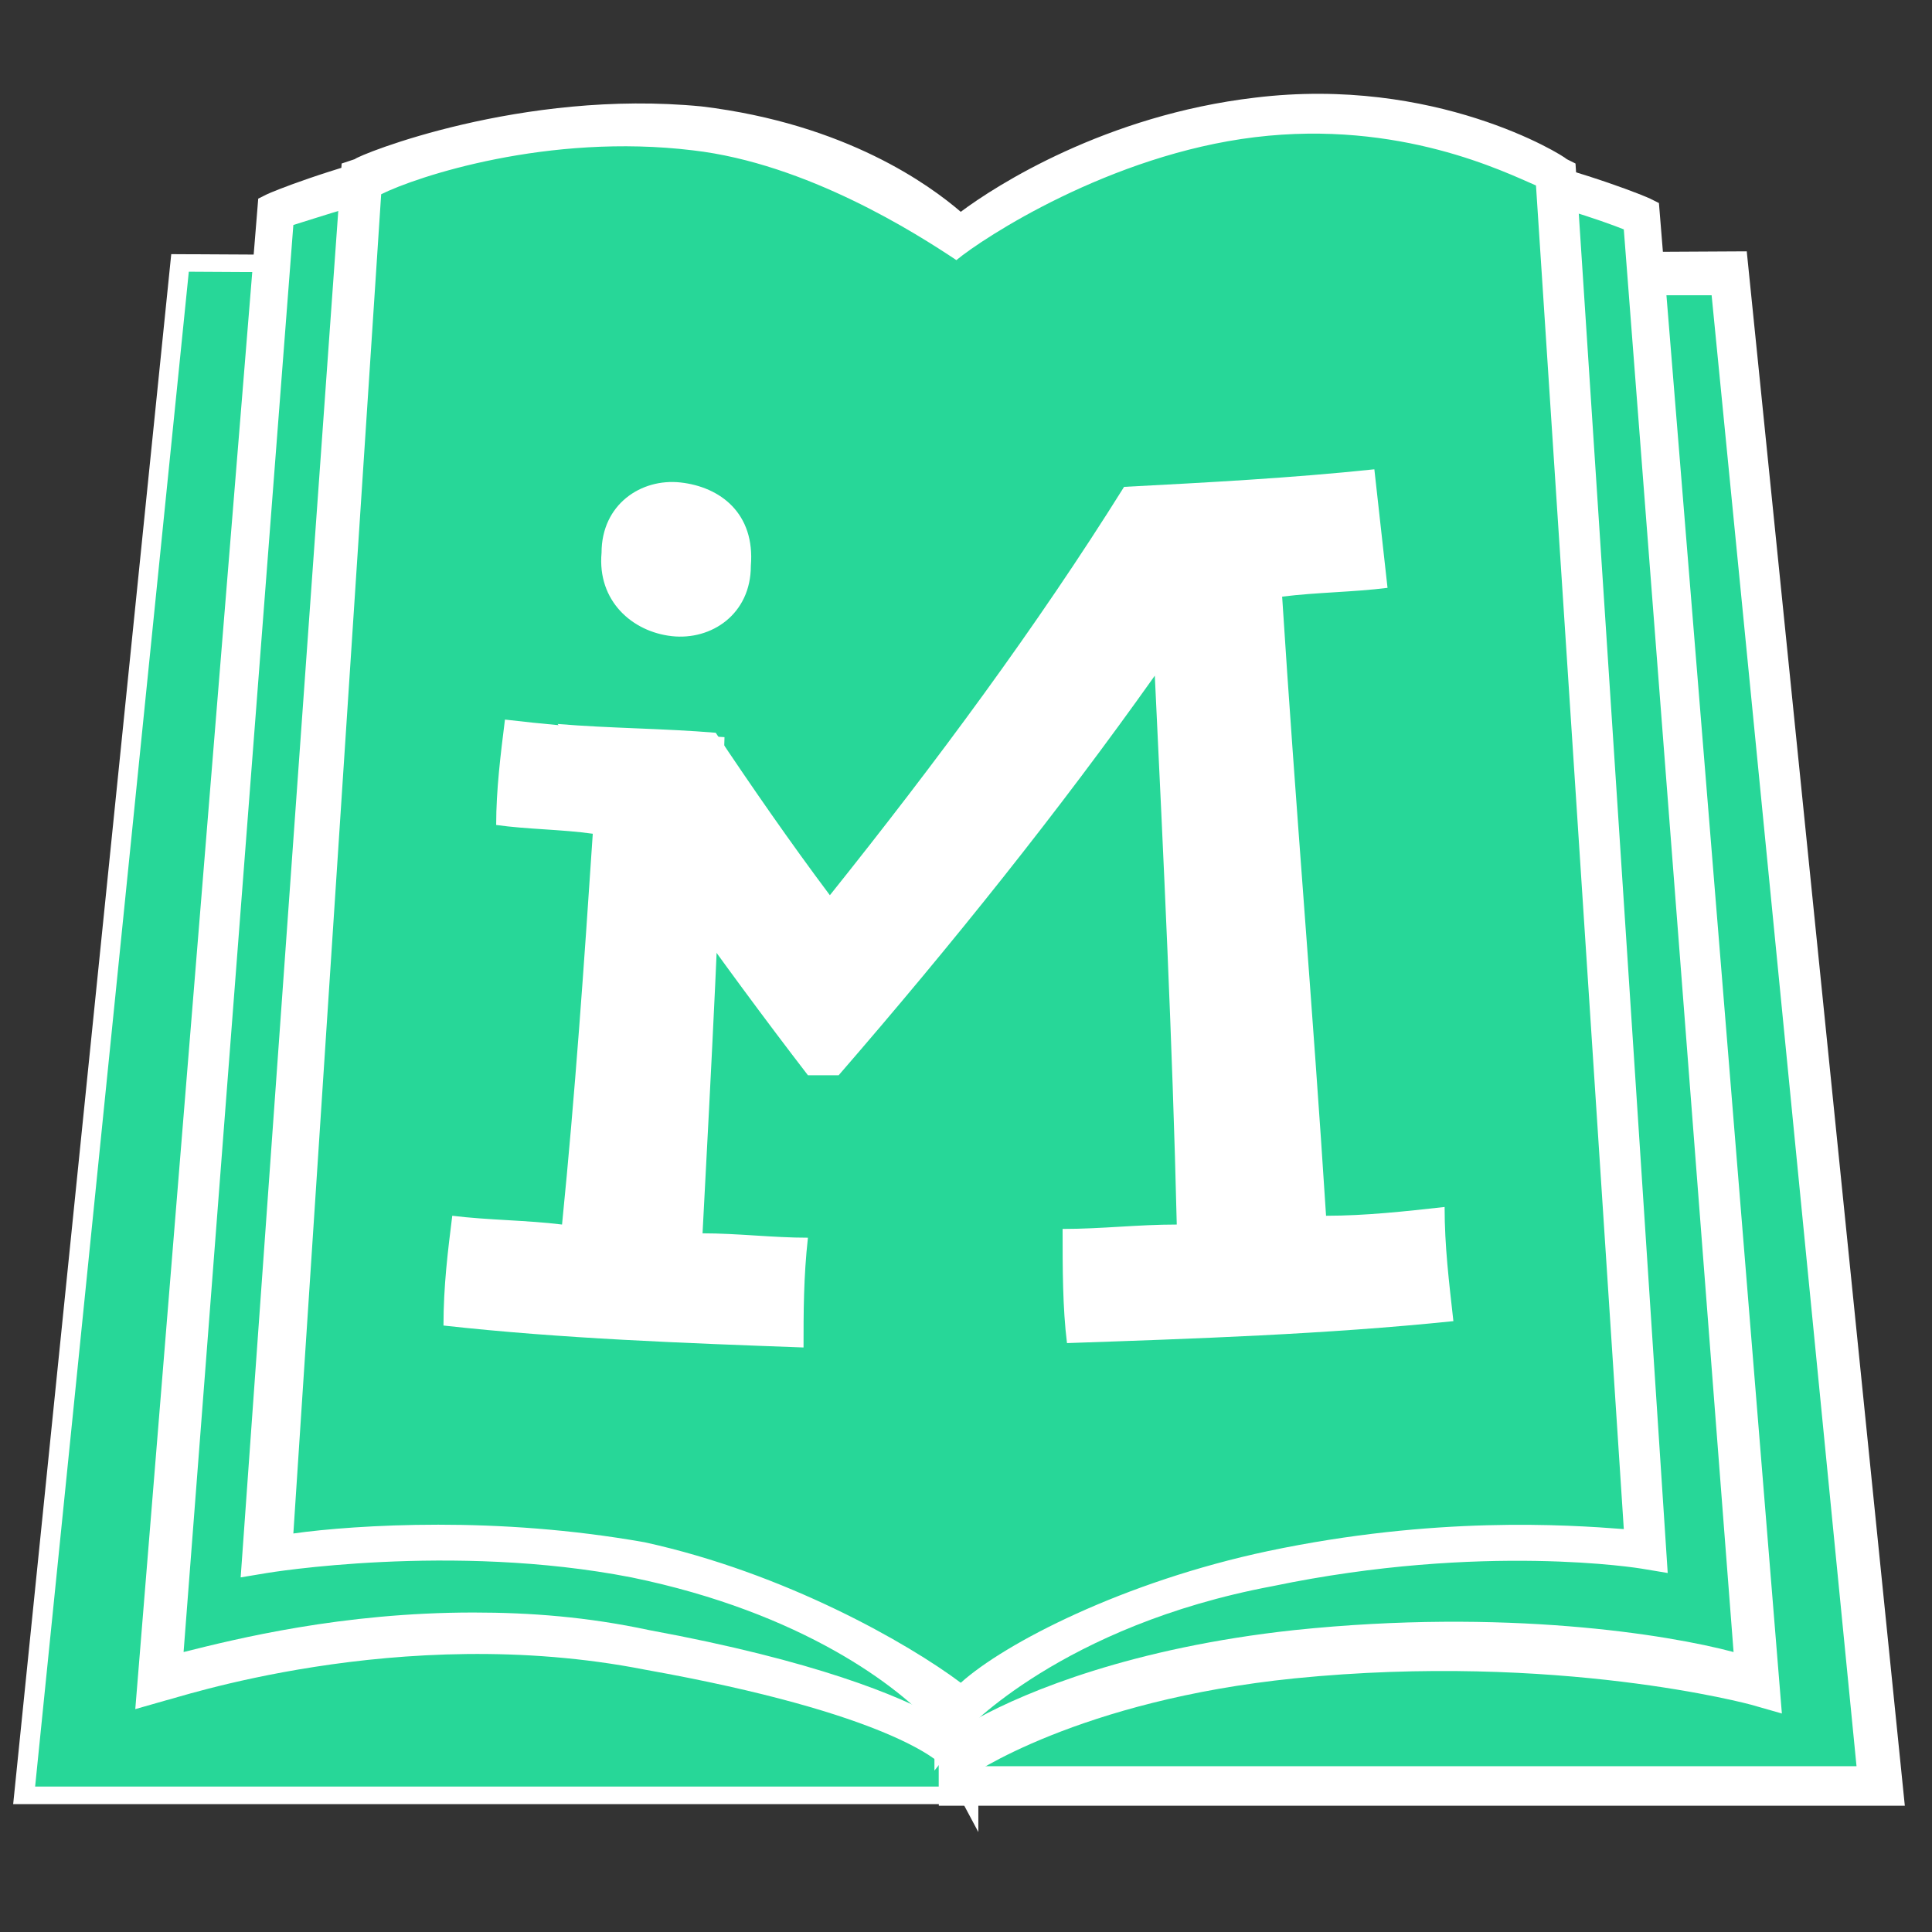 <?xml version="1.0" encoding="utf-8"?>
<!-- Generator: Adobe Illustrator 22.0.1, SVG Export Plug-In . SVG Version: 6.00 Build 0)  -->
<svg version="1.1" id="Layer_1" xmlns="http://www.w3.org/2000/svg" xmlns:xlink="http://www.w3.org/1999/xlink" x="0px" y="0px"
	 viewBox="0 0 44 44" style="enable-background:new 0 0 44 44;" xml:space="preserve">
<rect x="0" y="0" width="44" height="44" fill="#333333" stroke="none"/>
<style type="text/css">
	.st0{fill:#FFFFFF;}
	.st1{fill:#27D798;}
</style>
<title>Page 1</title>
<desc>Created with Sketch.</desc>
<g id="https:_x2F__x2F_aestheticintegration.github.io_x2F_ipl" transform="translate(-296, -18)">
	<g id="Page-1" transform="translate(296, 17.488)">
		<path id="Fill-2" class="st0" d="M0.3,41.6h22V6.4L3.9,6.3L0.3,41.6z M4.7,7.2l16.7,0.1v33.4h-20L4.7,7.2z"/>
		<polygon id="Fill-1" class="st1" points="0.8,41.2 21.8,41.2 21.8,6.8 4.3,6.7 		"/>
		<g id="Group-27" transform="translate(2.281, 0.536)">
			<path id="Fill-3" class="st1" d="M19.6,40c0,0-0.7-1.2-7.1-2.4c-5.8-1.1-11.1,0.7-11.1,0.7L4,4.8c0,0,4.9-2,9.4-1.5
				S19.6,6,19.6,6V40z"/>
			<path id="Fill-5" class="st0" d="M8.5,36.7c1.3,0,2.6,0.1,4,0.4c3.8,0.7,5.7,1.5,6.6,2V6.1c-0.4-0.4-2-1.9-5.7-2.3
				c-3.8-0.5-8,1-9,1.3L1.9,37.6C3.1,37.3,5.5,36.7,8.5,36.7z M20,41.7l-0.8-1.5c-0.1-0.1-1.2-1.2-6.8-2.2
				c-5.6-1.1-10.8,0.7-10.9,0.7l-0.7,0.2L3.6,4.5l0.2-0.1C4,4.3,8.9,2.3,13.5,2.9c4.7,0.6,6.3,2.7,6.4,2.8L20,5.8V41.7z"/>
			<polygon id="Fill-7" class="st1" points="19.6,40.6 40.5,40.6 37.1,6.2 19.6,6.3 			"/>
			<path id="Fill-9" class="st0" d="M20,40.2h20L36.7,6.7L20,6.7V40.2z M41.1,41.1h-22V5.8l18.4-0.1L41.1,41.1z"/>
			<path id="Fill-11" class="st1" d="M19.6,40c0,0,2.6-1.8,7.7-2.3c6.1-0.6,10.5,0.6,10.5,0.6L35.1,4.8c0,0-4.9-2-9.4-1.5
				S19.6,6,19.6,6V40z"/>
			<path id="Fill-13" class="st0" d="M20,6.1v33c1.1-0.6,3.5-1.6,7.2-2c4.8-0.5,8.5,0.1,10,0.5L34.7,5.2c-1-0.4-5.2-1.8-9-1.3
				C22,4.3,20.4,5.7,20,6.1z M19.1,40.9l0-35l0.1-0.1c0.1-0.1,1.7-2.2,6.4-2.8c4.6-0.6,9.5,1.4,9.7,1.5l0.2,0.1l2.8,34.4l-0.7-0.2
				c0,0-4.4-1.2-10.4-0.6c-4.9,0.5-7.4,2.2-7.5,2.3L19.1,40.9z"/>
			<path id="Fill-15" class="st1" d="M33.2,4c0,0-2.8-1.8-6.8-1.3s-6.8,2.8-6.8,2.8s-1.9-2-5.9-2.5c-4-0.5-7.7,1-7.7,1L3.8,35.4
				c0,0,4.2-0.7,8.5,0.2c5.7,1.1,7.3,3.7,7.3,3.7s2.3-2.5,7.2-3.5c5-1,8.6-0.4,8.6-0.4L33.2,4z"/>
			<path id="Fill-17" class="st0" d="M19.6,38.3c-1.2-0.9-4-2.5-7.2-3.2c-1.7-0.3-3.3-0.4-4.7-0.4c-1.4,0-2.6,0.1-3.3,0.2l2-30.5
				C7.2,4,10.2,3,13.5,3.4c2.6,0.3,5.1,1.9,6,2.5c0.6-0.5,3.5-2.4,6.8-2.8c3.3-0.4,5.7,0.8,6.4,1.1l2,30.6c-1.3-0.1-4.3-0.3-8.1,0.5
				C23.3,36,20.6,37.4,19.6,38.3z M33.6,3.7l-0.2-0.1c-0.1-0.1-3-1.9-7.1-1.4c-3.4,0.4-5.9,2-6.7,2.6c-0.7-0.6-2.6-2-5.9-2.4
				C9.6,2,5.9,3.5,5.8,3.6L5.5,3.7L3.2,35.9l0.6-0.1c0,0,4.2-0.7,8.3,0.1c3.9,0.8,6.1,2.5,6.9,3.4v1l0.4-0.5c0,0,0,0,0,0v0l0.3-0.4
				c0,0,2.2-2.4,7-3.3c4.8-1,8.4-0.4,8.4-0.4l0.6,0.1L33.6,3.7z"/>
		</g>
		<g id="Group-6-Copy-3">
			<path id="Fill-27-Copy-4_1_" class="st0" d="M25.6,11.6c-2,3.2-4.3,6.3-6.7,9.3c-0.9-1.2-1.8-2.5-2.6-3.7
				c-1.2-0.1-2.4-0.1-3.6-0.2c1.8,2.7,3.7,5.4,5.7,8c0.2,0,0.5,0,0.7,0c2.6-3,5-6,7.2-9.1c0.2,4.2,0.4,8.3,0.5,12.5
				c-0.9,0-1.7,0.1-2.6,0.1c0,0.9,0,1.8,0.1,2.6c2.9-0.1,5.9-0.2,8.8-0.5c-0.1-0.9-0.2-1.7-0.2-2.6c-0.9,0.1-1.8,0.2-2.7,0.2
				c-0.3-4.7-0.7-9.4-1-14.1c0.8-0.1,1.6-0.1,2.4-0.2c-0.1-0.9-0.2-1.8-0.3-2.7C29.4,11.4,27.5,11.5,25.6,11.6z"/>
			<path id="Fill-29-Copy-4_1_" class="st0" d="M15.5,11.5c-0.9-0.1-1.8,0.5-1.8,1.6c0,0,0,0,0,0c-0.1,1.1,0.7,1.8,1.6,1.9l0,0
				c0.9,0.1,1.8-0.5,1.8-1.6l0,0C17.2,12.2,16.4,11.6,15.5,11.5C15.5,11.5,15.5,11.5,15.5,11.5z M11.5,16.9
				c-0.1,0.8-0.2,1.6-0.2,2.4c0.7,0.1,1.5,0.1,2.2,0.2c-0.2,3-0.4,5.9-0.7,8.9c-0.8-0.1-1.7-0.1-2.5-0.2c-0.1,0.8-0.2,1.6-0.2,2.5
				c2.7,0.3,5.5,0.4,8.2,0.5c0-0.8,0-1.6,0.1-2.5c-0.8,0-1.6-0.1-2.4-0.1c0.2-3.8,0.4-7.5,0.5-11.3C14.9,17.2,13.2,17.1,11.5,16.9z"
				/>
		</g>
	</g>
</g>
</svg>
